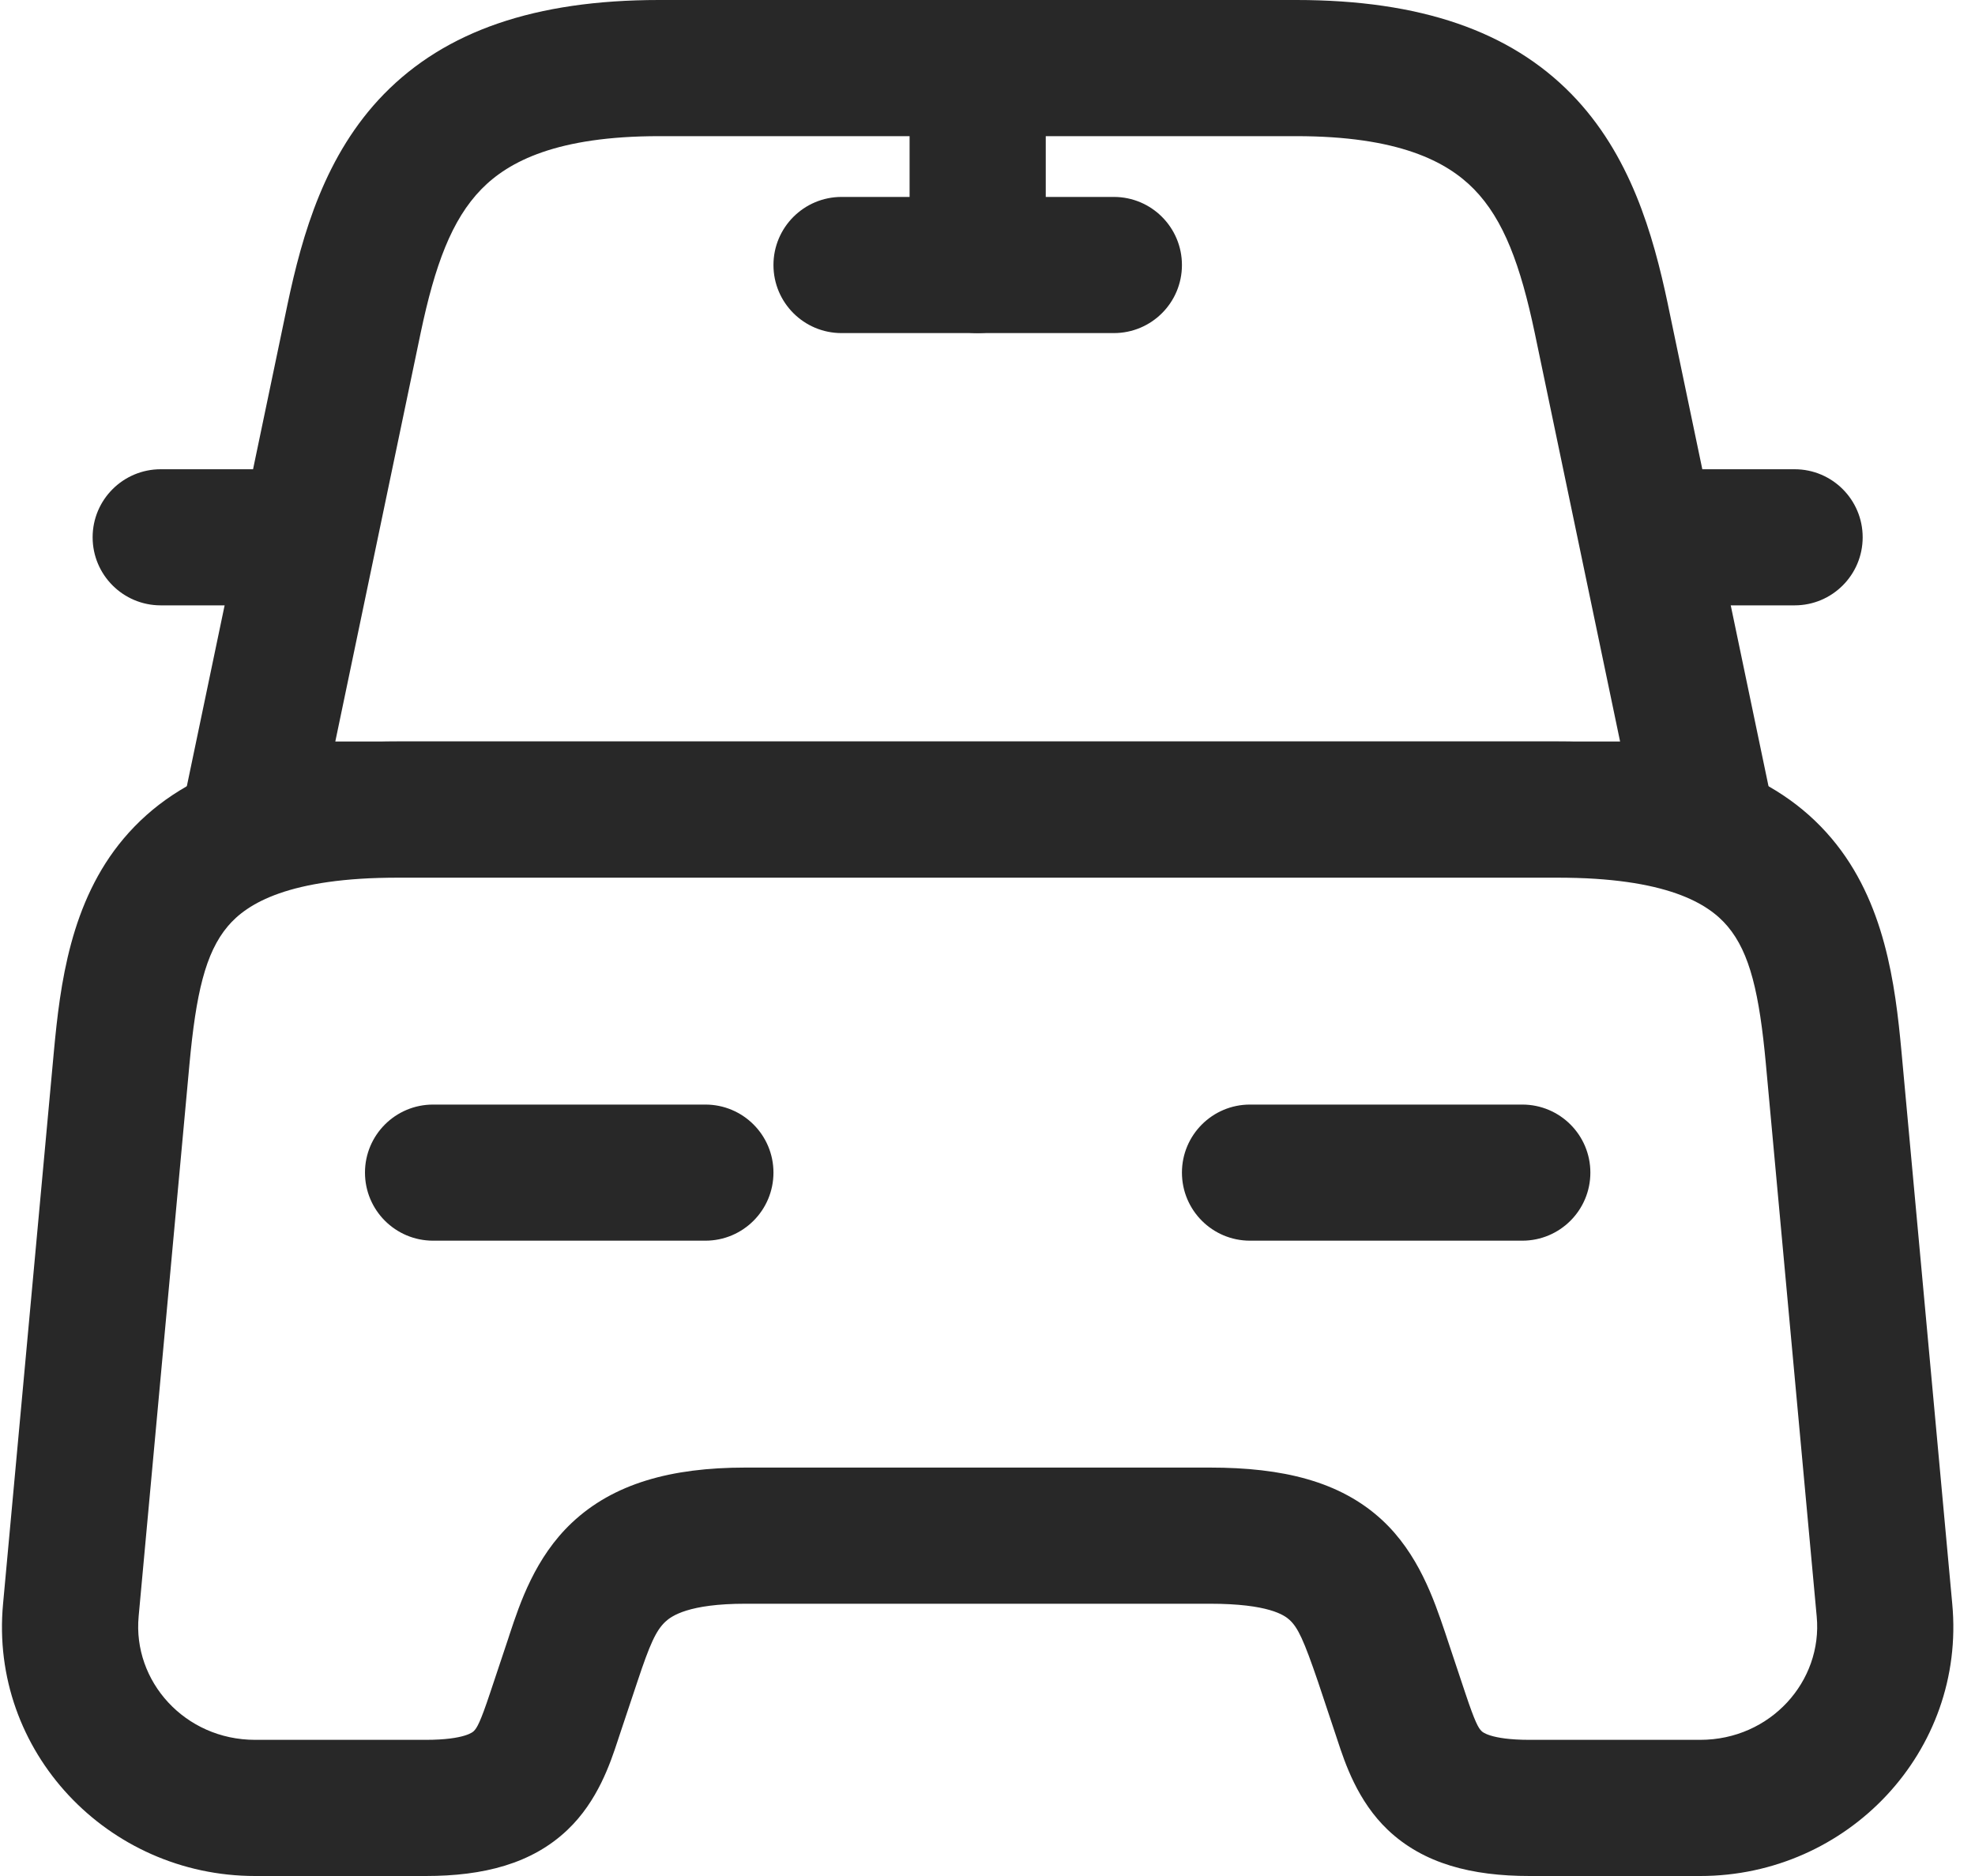 <svg width="40" height="38" viewBox="0 0 40 38" fill="none" xmlns="http://www.w3.org/2000/svg">
<path fill-rule="evenodd" clip-rule="evenodd" d="M7.778 1.904C9.022 0.632 10.833 0 13.349 0H26.254C28.77 0 30.581 0.632 31.825 1.904C33.018 3.125 33.479 4.737 33.781 6.169L33.781 6.171L35.858 16.117C35.943 16.523 35.841 16.946 35.579 17.268C35.317 17.59 34.924 17.777 34.509 17.777H5.094C4.679 17.777 4.286 17.59 4.024 17.268C3.762 16.946 3.66 16.523 3.744 16.117L5.822 6.169C6.124 4.737 6.585 3.125 7.778 1.904ZM8.521 6.737C8.521 6.737 8.521 6.737 8.521 6.737L6.791 15.02H32.812L31.082 6.737C31.082 6.736 31.082 6.737 31.082 6.737C30.795 5.375 30.456 4.449 29.853 3.832C29.299 3.266 28.316 2.758 26.254 2.758H13.349C11.287 2.758 10.303 3.266 9.75 3.832C9.147 4.449 8.808 5.374 8.521 6.737Z" fill="#282828"/>
<path fill-rule="evenodd" clip-rule="evenodd" d="M3.838 21.546C3.838 21.546 3.838 21.545 3.838 21.546L2.808 32.74L2.808 32.743C2.685 34.054 3.743 35.242 5.167 35.242H8.623C9.432 35.242 9.59 35.071 9.593 35.067C9.659 35.005 9.726 34.892 9.926 34.292L10.294 33.189C10.303 33.16 10.313 33.13 10.323 33.099C10.53 32.476 10.837 31.547 11.582 30.845C12.424 30.051 13.59 29.727 15.095 29.727H24.507C25.974 29.727 27.138 30.002 27.989 30.787C28.726 31.468 29.041 32.398 29.264 33.056C29.278 33.098 29.292 33.139 29.305 33.179L29.308 33.189L29.676 34.292C29.876 34.892 29.943 35.005 30.009 35.067C30.009 35.068 30.163 35.242 30.979 35.242H34.435C35.859 35.242 36.917 34.054 36.794 32.743L35.764 21.546C35.764 21.545 35.764 21.544 35.764 21.544C35.633 20.135 35.445 19.303 34.989 18.763C34.6 18.301 33.755 17.777 31.53 17.777H8.072C5.847 17.777 5.002 18.301 4.613 18.763C4.157 19.303 3.969 20.137 3.838 21.546ZM2.505 16.985C3.65 15.627 5.48 15.02 8.072 15.02H31.53C34.122 15.02 35.952 15.627 37.097 16.985C38.177 18.265 38.384 19.941 38.51 21.29L38.51 21.291L39.539 32.484C39.539 32.485 39.539 32.484 39.539 32.484C39.82 35.474 37.422 38 34.435 38H30.979C29.808 38 28.832 37.752 28.11 37.068C27.494 36.483 27.24 35.711 27.088 35.249C27.078 35.219 27.069 35.191 27.06 35.164L26.694 34.066C26.406 33.223 26.289 32.971 26.118 32.813C26.013 32.716 25.688 32.485 24.507 32.485H15.095C13.952 32.485 13.601 32.731 13.474 32.851C13.285 33.03 13.162 33.303 12.91 34.061L12.542 35.164C12.533 35.191 12.524 35.219 12.514 35.249C12.362 35.711 12.108 36.483 11.491 37.068C10.77 37.752 9.793 38 8.623 38H5.167C2.18 38 -0.218 35.475 0.062 32.486C0.062 32.486 0.062 32.487 0.062 32.486L1.092 21.29C1.218 19.941 1.425 18.265 2.505 16.985Z" fill="#282828"/>
<path fill-rule="evenodd" clip-rule="evenodd" d="M1.876 10.883C1.876 10.122 2.494 9.505 3.255 9.505H5.094C5.855 9.505 6.473 10.122 6.473 10.883C6.473 11.645 5.855 12.262 5.094 12.262H3.255C2.494 12.262 1.876 11.645 1.876 10.883Z" fill="#282828"/>
<path fill-rule="evenodd" clip-rule="evenodd" d="M33.129 10.883C33.129 10.122 33.747 9.505 34.508 9.505H36.347C37.108 9.505 37.725 10.122 37.725 10.883C37.725 11.645 37.108 12.262 36.347 12.262H34.508C33.747 12.262 33.129 11.645 33.129 10.883Z" fill="#282828"/>
<path fill-rule="evenodd" clip-rule="evenodd" d="M19.801 0.313C20.563 0.313 21.18 0.93 21.18 1.691V5.368C21.18 6.13 20.563 6.747 19.801 6.747C19.04 6.747 18.422 6.13 18.422 5.368V1.691C18.422 0.93 19.04 0.313 19.801 0.313Z" fill="#282828"/>
<path fill-rule="evenodd" clip-rule="evenodd" d="M15.665 5.368C15.665 4.607 16.282 3.989 17.044 3.989H22.559C23.321 3.989 23.938 4.607 23.938 5.368C23.938 6.13 23.321 6.747 22.559 6.747H17.044C16.282 6.747 15.665 6.13 15.665 5.368Z" fill="#282828"/>
<path fill-rule="evenodd" clip-rule="evenodd" d="M7.392 23.752C7.392 22.991 8.009 22.374 8.771 22.374H14.286C15.048 22.374 15.665 22.991 15.665 23.752C15.665 24.514 15.048 25.131 14.286 25.131H8.771C8.009 25.131 7.392 24.514 7.392 23.752Z" fill="#282828"/>
<path fill-rule="evenodd" clip-rule="evenodd" d="M23.938 23.752C23.938 22.991 24.555 22.374 25.316 22.374H30.831C31.593 22.374 32.21 22.991 32.21 23.752C32.21 24.514 31.593 25.131 30.831 25.131H25.316C24.555 25.131 23.938 24.514 23.938 23.752Z" fill="#282828"/>
</svg>
